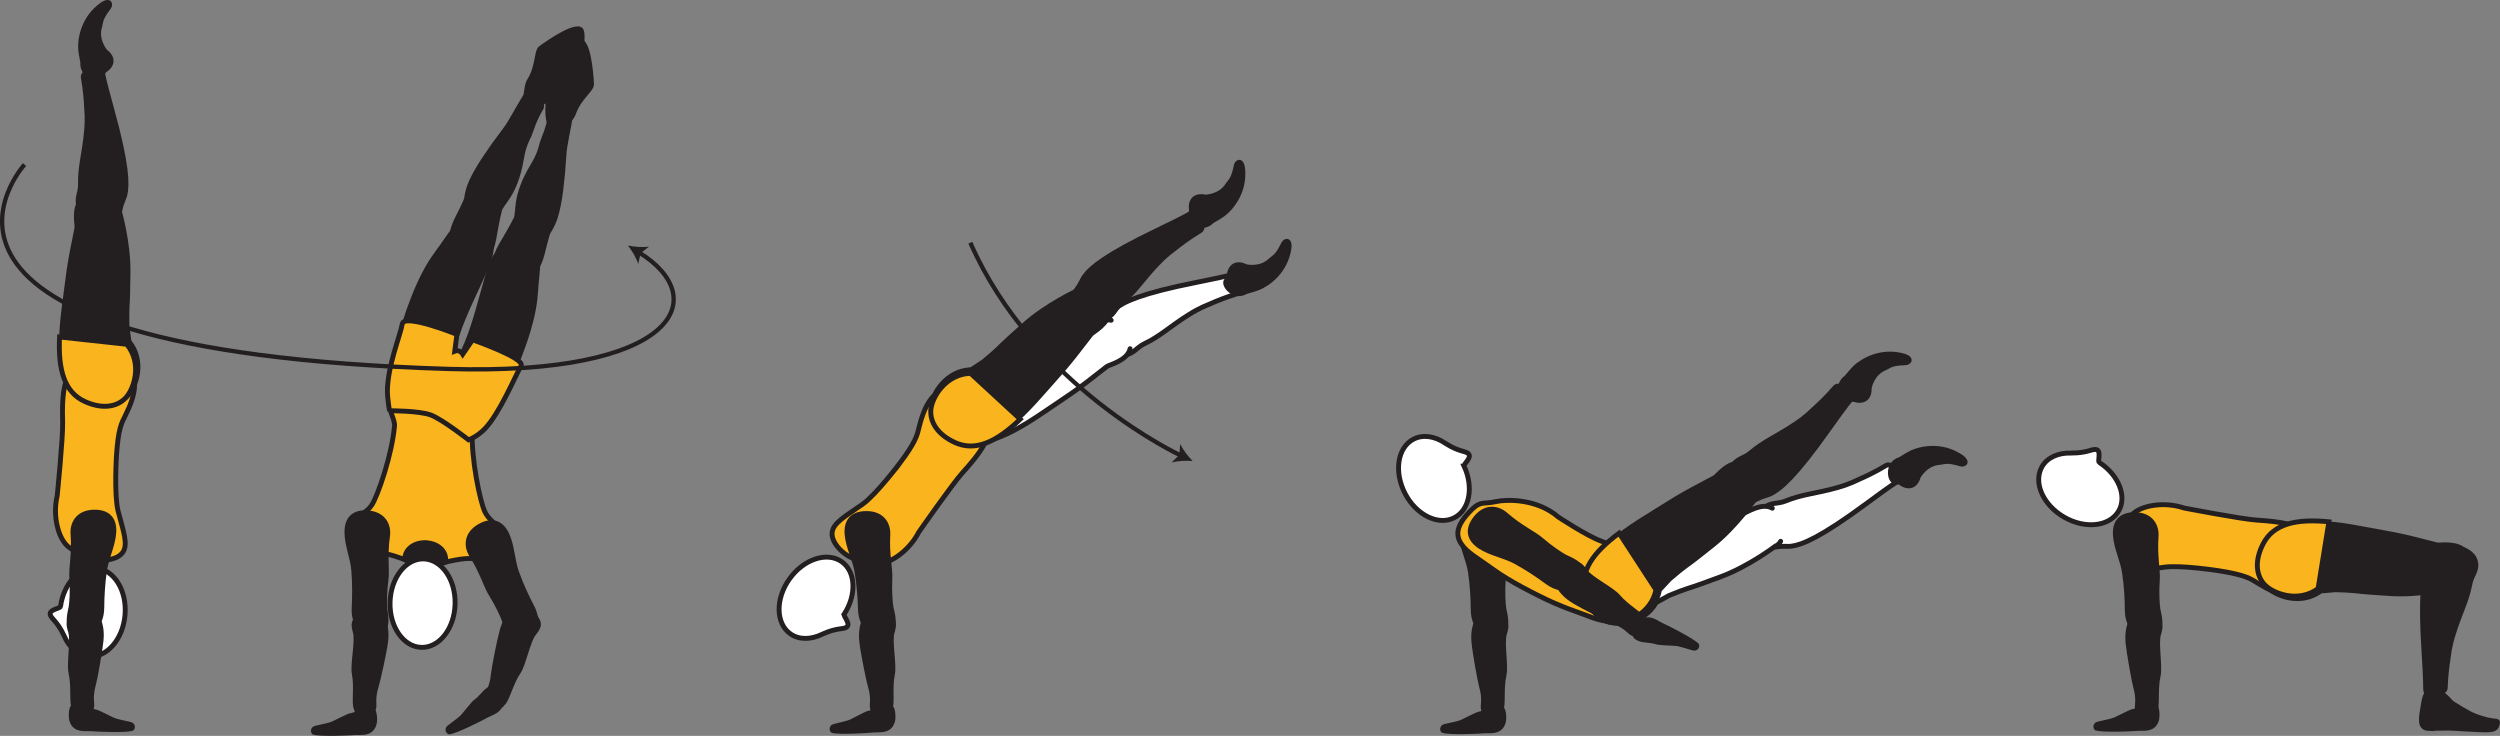<?xml version="1.0" encoding="UTF-8" standalone="no"?>
<!-- Created with Inkscape (http://www.inkscape.org/) -->

<svg
   version="1.1"
   id="svg1"
   width="288.89"
   height="85.034"
   viewBox="0 0 288.89 85.034"
   sodipodi:docname="cell.svg"
   xmlns:inkscape="http://www.inkscape.org/namespaces/inkscape"
   xmlns:sodipodi="http://sodipodi.sourceforge.net/DTD/sodipodi-0.dtd"
   xmlns="http://www.w3.org/2000/svg"
   xmlns:svg="http://www.w3.org/2000/svg">
  <rect x="0" y="0" width="288.89" height="85.034" fill="#808080" stroke="none"/>
  <sodipodi:namedview
     id="namedview1"
     pagecolor="#ffffff"
     bordercolor="#000000"
     borderopacity="0.25"
     inkscape:showpageshadow="2"
     inkscape:pageopacity="0.0"
     inkscape:pagecheckerboard="0"
     inkscape:deskcolor="#d1d1d1">
    <inkscape:page
       x="0"
       y="0"
       inkscape:label="1"
       id="page1"
       width="288.89"
       height="85.034"
       margin="0"
       bleed="0" />
  </sodipodi:namedview>
  <defs
     id="defs1" />
  <path
     style="fill:#231f20;fill-opacity:1;fill-rule:nonzero;stroke:none"
     d="m 173.421,82.055 c 0.333,-0.547 0.016,-2.475 0.374,-4.037 0.251,-1.062 -0.276,-3.75 0.047,-4.786 0.297,-0.953 0.344,-1.412 -0.676,-1.933 -0.609,-0.312 -1.985,-0.52 -2.235,-0.072 -0.589,1.036 -0.704,1.968 -0.604,3.03 0.115,1.219 0.708,4.47 0.875,5.058 0.416,1.469 0.135,2.145 0.203,2.546 0.146,0.751 0.464,0.88 0.964,0.896 0.968,0.037 1.052,-0.702 1.052,-0.702"
     id="path584" />
  <path
     style="fill:none;stroke:#231f20;stroke-width:0.566;stroke-linecap:butt;stroke-linejoin:miter;stroke-miterlimit:4;stroke-dasharray:none;stroke-opacity:1"
     d="m 173.421,82.055 c 0.333,-0.547 0.016,-2.475 0.374,-4.037 0.251,-1.062 -0.276,-3.75 0.047,-4.786 0.297,-0.953 0.344,-1.412 -0.676,-1.933 -0.609,-0.312 -1.985,-0.52 -2.235,-0.072 -0.589,1.036 -0.704,1.968 -0.604,3.03 0.115,1.219 0.708,4.47 0.875,5.058 0.416,1.469 0.135,2.145 0.203,2.546 0.146,0.751 0.464,0.88 0.964,0.896 0.968,0.037 1.052,-0.702 1.052,-0.702 z"
     id="path585" />
  <path
     style="fill:#231f20;fill-opacity:1;fill-rule:nonzero;stroke:none"
     d="m 173.213,72.997 c 1.286,-0.172 0.65,-2.109 0.566,-2.636 -0.093,-0.541 -0.17,-2.093 -0.077,-3.312 0.093,-1.224 -0.312,-2.792 -0.136,-5.109 0.084,-1.219 -0.593,-2.464 -2.369,-2.516 -1.755,-0.052 -2.448,0.907 -2.339,2.401 0.115,1.49 0.849,2.85 1.073,4.345 0.219,1.494 0.302,3.041 0.307,4.254 0.011,1.38 0.521,2.063 0.964,2.24 1.104,0.463 2.011,0.333 2.011,0.333"
     id="path586" />
  <path
     style="fill:none;stroke:#231f20;stroke-width:0.566;stroke-linecap:butt;stroke-linejoin:miter;stroke-miterlimit:4;stroke-dasharray:none;stroke-opacity:1"
     d="m 173.213,72.997 c 1.286,-0.172 0.65,-2.109 0.566,-2.636 -0.093,-0.541 -0.17,-2.093 -0.077,-3.312 0.093,-1.224 -0.312,-2.792 -0.136,-5.109 0.084,-1.219 -0.593,-2.464 -2.369,-2.516 -1.755,-0.052 -2.448,0.907 -2.339,2.401 0.115,1.49 0.849,2.85 1.073,4.345 0.219,1.494 0.302,3.041 0.307,4.254 0.011,1.38 0.521,2.063 0.964,2.24 1.104,0.463 2.011,0.333 2.011,0.333 z"
     id="path587" />
  <path
     style="fill:#231f20;fill-opacity:1;fill-rule:nonzero;stroke:none"
     d="m 166.79,84.419 c 0.699,0.229 3.948,0.104 4.688,0.037 0.661,-0.057 1.787,0.214 2.188,-0.871 0.176,-0.421 0.109,-1.181 0,-1.478 -0.089,-0.251 -0.412,-0.318 -0.792,-0.251 -0.661,0.109 -0.813,0.401 -2.052,0.693 0,0 -0.287,0.115 -0.776,0.355 -1.475,0.692 -0.761,0.526 -3.125,1.057 -0.167,0.036 -0.251,0.228 -0.219,0.334 0.057,0.176 0.088,0.124 0.088,0.124"
     id="path588" />
  <path
     style="fill:none;stroke:#231f20;stroke-width:0.566;stroke-linecap:round;stroke-linejoin:round;stroke-miterlimit:4;stroke-dasharray:none;stroke-opacity:1"
     d="m 166.79,84.419 c 0.699,0.229 3.948,0.104 4.688,0.037 0.661,-0.057 1.787,0.214 2.188,-0.871 0.176,-0.421 0.109,-1.181 0,-1.478 -0.089,-0.251 -0.412,-0.318 -0.792,-0.251 -0.661,0.109 -0.813,0.401 -2.052,0.693 0,0 -0.287,0.115 -0.776,0.355 -1.475,0.692 -0.761,0.526 -3.125,1.057 -0.167,0.036 -0.251,0.228 -0.219,0.334 0.057,0.176 0.088,0.124 0.088,0.124 z"
     id="path589" />
  <path
     style="fill:#fab41d;fill-opacity:1;fill-rule:nonzero;stroke:none"
     d="m 177.645,68.757 c 2.786,1.433 5.03,2.079 5.88,2.433 2.953,1.209 5.546,0.813 6.38,-1.953 0.974,-3.245 -0.954,-5.291 -4.864,-6.704 -1.662,-0.593 -4.98,-2.796 -4.98,-2.796 -2.458,-2.119 -5.943,-2.053 -7.182,-1.776 -1.494,0.329 -1.75,-0.1 -2.786,0.9 -1.907,1.881 -1.886,3.006 -1.224,4 0.65,0.99 1.801,1.574 3.765,3 1.885,1.371 5.011,2.896 5.011,2.896"
     id="path591" />
  <path
     style="fill:none;stroke:#231f20;stroke-width:0.566;stroke-linecap:butt;stroke-linejoin:miter;stroke-miterlimit:4;stroke-dasharray:none;stroke-opacity:1"
     d="m 177.645,68.757 c 2.786,1.433 5.03,2.079 5.88,2.433 2.953,1.209 5.546,0.813 6.38,-1.953 0.974,-3.245 -0.954,-5.291 -4.864,-6.704 -1.662,-0.593 -4.98,-2.796 -4.98,-2.796 -2.458,-2.119 -5.943,-2.053 -7.182,-1.776 -1.494,0.329 -1.75,-0.1 -2.786,0.9 -1.907,1.881 -1.886,3.006 -1.224,4 0.65,0.99 1.801,1.574 3.765,3 1.885,1.371 5.011,2.896 5.011,2.896 z"
     id="path592" />
  <path
     style="fill:#231f20;fill-opacity:1;fill-rule:nonzero;stroke:none"
     d="m 280.619,84.18 c -1.08,-0.037 -0.84,-1.272 -0.63,-2.474 0.06,-0.307 0.08,-0.599 0.16,-0.891 0.31,-1.183 1.12,-1.854 3.12,0.374 0.07,0.084 1.93,1.23 2.51,1.464 2.77,1.115 2.97,0.303 2.77,1.115 -0.14,0.541 -0.65,0.557 -1.28,0.573 -0.85,0.01 -3.87,-0.204 -4.33,-0.204 -0.46,-0.005 -2.32,0.043 -2.32,0.043"
     id="path593" />
  <path
     style="fill:none;stroke:#231f20;stroke-width:0.566;stroke-linecap:butt;stroke-linejoin:miter;stroke-miterlimit:4;stroke-dasharray:none;stroke-opacity:1"
     d="m 280.619,84.18 c -1.08,-0.037 -0.84,-1.272 -0.63,-2.474 0.06,-0.307 0.08,-0.599 0.16,-0.891 0.31,-1.183 1.12,-1.854 3.12,0.374 0.07,0.084 1.93,1.23 2.51,1.464 2.77,1.115 2.97,0.303 2.77,1.115 -0.14,0.541 -0.65,0.557 -1.28,0.573 -0.85,0.01 -3.87,-0.204 -4.33,-0.204 -0.46,-0.005 -2.32,0.043 -2.32,0.043 z"
     id="path594" />
  <path
     style="fill:#fab41d;fill-opacity:1;fill-rule:nonzero;stroke:none"
     d="m 13.457,52.648 c 0.209,-3.125 0.595,-3.776 1.011,-4.599 2.614,-5.15 0.032,-6.338 -2.828,-6.005 -3.37,0.391 -4.588,0.464 -4.402,6.755 0.052,1.75 -0.629,8.491 -0.629,8.491 -0.563,2.385 0.151,5.009 1.296,5.9 1.213,0.942 0.808,0.485 2.079,1.146 1.224,0.64 3.406,0.525 4.161,-0.453 0.724,-0.937 0.104,-2.489 -0.5,-4.834 -0.469,-1.854 -0.188,-6.401 -0.188,-6.401"
     id="path596" />
  <path
     style="fill:none;stroke:#231f20;stroke-width:0.566;stroke-linecap:butt;stroke-linejoin:miter;stroke-miterlimit:4;stroke-dasharray:none;stroke-opacity:1"
     d="m 13.457,52.648 c 0.209,-3.125 0.595,-3.776 1.011,-4.599 2.614,-5.15 0.032,-6.338 -2.828,-6.005 -3.37,0.391 -4.588,0.464 -4.402,6.755 0.052,1.75 -0.629,8.491 -0.629,8.491 -0.563,2.385 0.151,5.009 1.296,5.9 1.213,0.942 0.808,0.485 2.079,1.146 1.224,0.64 3.406,0.525 4.161,-0.453 0.724,-0.937 0.104,-2.489 -0.5,-4.834 -0.469,-1.854 -0.188,-6.401 -0.188,-6.401 z"
     id="path597" />
  <path
     style="fill:#ffffff;fill-opacity:1;fill-rule:nonzero;stroke:none"
     d="m 6.994,70.08 c -0.042,0.245 -1.193,0.324 -1.198,0.844 0,0.527 0.765,0.73 1.604,2.532 l 0.01,0.026 c 0.568,1.327 1.604,2.259 2.855,2.369 2.072,0.177 3.937,-1.963 4.181,-4.771 0.246,-2.817 -1.244,-5.238 -3.312,-5.421 -1.973,-0.177 -3.781,1.787 -4.14,4.421"
     id="path598" />
  <path
     style="fill:none;stroke:#231f20;stroke-width:0.566;stroke-linecap:butt;stroke-linejoin:miter;stroke-miterlimit:4;stroke-dasharray:none;stroke-opacity:1"
     d="m 6.994,70.08 c -0.042,0.245 -1.193,0.324 -1.198,0.844 0,0.527 0.765,0.73 1.604,2.532 l 0.01,0.026 c 0.568,1.327 1.604,2.259 2.855,2.369 2.072,0.177 3.937,-1.963 4.181,-4.771 0.246,-2.817 -1.244,-5.238 -3.312,-5.421 -1.973,-0.177 -3.781,1.787 -4.14,4.421 z"
     id="path599" />
  <path
     style="fill:#231f20;fill-opacity:1;fill-rule:nonzero;stroke:none"
     d="m 11.014,25.044 c 2.246,0.251 2.719,-0.005 2.886,-0.953 0.114,-0.625 0.433,-1.166 0.521,-1.547 0.292,-1.254 0.255,-3.516 -1.495,-9.86 -0.401,-1.432 -0.942,-3.463 -1.098,-4.301 -0.256,-1.333 -2.303,-0.016 -2.21,0.516 0.298,1.687 0.36,2.864 0.386,3.489 0.016,0.427 0.152,1.172 -0.01,2.839 -0.229,2.515 -0.74,3.989 -0.693,6.104 0.027,0.978 -0.583,1.735 -0.063,2.683 0.506,0.957 1.776,1.03 1.776,1.03"
     id="path600" />
  <path
     style="fill:none;stroke:#231f20;stroke-width:0.566;stroke-linecap:butt;stroke-linejoin:miter;stroke-miterlimit:4;stroke-dasharray:none;stroke-opacity:1"
     d="m 11.014,25.044 c 2.246,0.251 2.719,-0.005 2.886,-0.953 0.114,-0.625 0.433,-1.166 0.521,-1.547 0.292,-1.254 0.255,-3.516 -1.495,-9.86 -0.401,-1.432 -0.942,-3.463 -1.098,-4.301 -0.256,-1.333 -2.303,-0.016 -2.21,0.516 0.298,1.687 0.36,2.864 0.386,3.489 0.016,0.427 0.152,1.172 -0.01,2.839 -0.229,2.515 -0.74,3.989 -0.693,6.104 0.027,0.978 -0.583,1.735 -0.063,2.683 0.506,0.957 1.776,1.03 1.776,1.03 z"
     id="path601" />
  <path
     style="fill:#231f20;fill-opacity:1;fill-rule:nonzero;stroke:#231f20;stroke-width:0.566;stroke-linecap:round;stroke-linejoin:round;stroke-miterlimit:4;stroke-dasharray:none;stroke-opacity:1"
     d="m 9.53,23.018 c -1.098,0.89 -0.573,2.979 -0.636,3.313 -1.009,4.911 -0.952,5.292 -1.457,9.077 -0.729,5.486 -0.385,9.349 2.681,10.705 2.079,0.915 3.672,0.546 4.61,-0.376 1.042,-1.026 2.021,-4.053 0.177,-6.271 l -0.235,-1.703 c -0.009,-1.161 -0.02,-1.735 0.011,-2.307 0.073,-0.996 0.084,-2.078 0.109,-4.037 0.043,-3.474 -1.041,-7.156 -1.041,-7.156 -0.005,-0.312 -0.125,-0.563 -0.303,-0.771"
     id="path602" />
  <path
     style="fill:#fab41d;fill-opacity:1;fill-rule:nonzero;stroke:none"
     d="m 14.645,39.784 -7.765,-0.844 c -0.178,3.76 0.536,6.396 2.957,7.474 2.068,0.922 3.672,0.562 4.609,-0.359 1.043,-1.027 2.038,-4.041 0.199,-6.271"
     id="path603" />
  <path
     style="fill:none;stroke:#231f20;stroke-width:0.566;stroke-linecap:butt;stroke-linejoin:miter;stroke-miterlimit:4;stroke-dasharray:none;stroke-opacity:1"
     d="m 14.645,39.784 -7.765,-0.844 c -0.178,3.76 0.536,6.396 2.957,7.474 2.068,0.922 3.672,0.562 4.609,-0.359 1.043,-1.027 2.038,-4.041 0.199,-6.271 z"
     id="path604" />
  <path
     style="fill:#231f20;fill-opacity:1;fill-rule:nonzero;stroke:none"
     d="m 8.582,81.815 c -0.333,-0.547 -0.016,-2.474 -0.374,-4.042 -0.251,-1.057 0.27,-3.745 -0.047,-4.781 -0.297,-0.953 -0.344,-1.412 0.676,-1.932 0.609,-0.318 1.985,-0.521 2.235,-0.078 0.589,1.036 0.704,1.974 0.604,3.036 -0.115,1.219 -0.708,4.469 -0.875,5.057 -0.416,1.469 -0.135,2.146 -0.203,2.548 -0.146,0.749 -0.464,0.88 -0.964,0.895 -0.968,0.037 -1.052,-0.703 -1.052,-0.703"
     id="path605" />
  <path
     style="fill:none;stroke:#231f20;stroke-width:0.566;stroke-linecap:butt;stroke-linejoin:miter;stroke-miterlimit:4;stroke-dasharray:none;stroke-opacity:1"
     d="m 8.582,81.815 c -0.333,-0.547 -0.016,-2.474 -0.374,-4.042 -0.251,-1.057 0.27,-3.745 -0.047,-4.781 -0.297,-0.953 -0.344,-1.412 0.676,-1.932 0.609,-0.318 1.985,-0.521 2.235,-0.078 0.589,1.036 0.704,1.974 0.604,3.036 -0.115,1.219 -0.708,4.469 -0.875,5.057 -0.416,1.469 -0.135,2.146 -0.203,2.548 -0.146,0.749 -0.464,0.88 -0.964,0.895 -0.968,0.037 -1.052,-0.703 -1.052,-0.703 z"
     id="path606" />
  <path
     style="fill:#231f20;fill-opacity:1;fill-rule:nonzero;stroke:none"
     d="m 8.79,72.757 c -1.286,-0.172 -0.65,-2.109 -0.566,-2.639 0.093,-0.538 0.17,-2.09 0.077,-3.309 -0.093,-1.224 0.313,-2.791 0.136,-5.109 -0.089,-1.218 0.593,-2.463 2.369,-2.516 1.755,-0.057 2.448,0.907 2.339,2.401 -0.115,1.49 -0.849,2.85 -1.073,4.345 -0.219,1.494 -0.302,3.036 -0.307,4.254 -0.011,1.382 -0.521,2.063 -0.964,2.24 -1.104,0.464 -2.011,0.333 -2.011,0.333"
     id="path607" />
  <path
     style="fill:none;stroke:#231f20;stroke-width:0.566;stroke-linecap:butt;stroke-linejoin:miter;stroke-miterlimit:4;stroke-dasharray:none;stroke-opacity:1"
     d="m 8.79,72.757 c -1.286,-0.172 -0.65,-2.109 -0.566,-2.639 0.093,-0.538 0.17,-2.09 0.077,-3.309 -0.093,-1.224 0.313,-2.791 0.136,-5.109 -0.089,-1.218 0.593,-2.463 2.369,-2.516 1.755,-0.057 2.448,0.907 2.339,2.401 -0.115,1.49 -0.849,2.85 -1.073,4.345 -0.219,1.494 -0.302,3.036 -0.307,4.254 -0.011,1.382 -0.521,2.063 -0.964,2.24 -1.104,0.464 -2.011,0.333 -2.011,0.333 z"
     id="path608" />
  <path
     style="fill:#231f20;fill-opacity:1;fill-rule:nonzero;stroke:none"
     d="m 15.213,84.18 c -0.699,0.224 -3.948,0.099 -4.688,0.031 -0.661,-0.052 -1.787,0.219 -2.188,-0.864 -0.176,-0.428 -0.109,-1.188 -0.004,-1.48 0.093,-0.249 0.411,-0.323 0.796,-0.249 0.661,0.103 0.813,0.4 2.052,0.691 0,0 0.287,0.115 0.776,0.355 1.475,0.692 0.761,0.525 3.125,1.052 0.167,0.041 0.251,0.23 0.219,0.339 -0.057,0.177 -0.088,0.125 -0.088,0.125"
     id="path609" />
  <path
     style="fill:none;stroke:#231f20;stroke-width:0.566;stroke-linecap:round;stroke-linejoin:round;stroke-miterlimit:4;stroke-dasharray:none;stroke-opacity:1"
     d="m 15.213,84.18 c -0.699,0.224 -3.948,0.099 -4.688,0.031 -0.661,-0.052 -1.787,0.219 -2.188,-0.864 -0.176,-0.428 -0.109,-1.188 -0.004,-1.48 0.093,-0.249 0.411,-0.323 0.796,-0.249 0.661,0.103 0.813,0.4 2.052,0.691 0,0 0.287,0.115 0.776,0.355 1.475,0.692 0.761,0.525 3.125,1.052 0.167,0.041 0.251,0.23 0.219,0.339 -0.057,0.177 -0.088,0.125 -0.088,0.125 z"
     id="path610" />
  <path
     style="fill:#231f20;fill-opacity:1;fill-rule:nonzero;stroke:none"
     d="m 12.249,5.878 c 1.084,0.806 0.803,1.765 -0.063,2.333 -0.26,0.172 -0.296,0.588 -0.568,0.74 -0.618,0.339 -2.27,-0.209 -2.166,-1.709 0.005,-0.104 -0.187,-0.9 -0.244,-1.515 -0.095,-1.209 0.292,-3.677 2.489,-5.251 1.036,-0.738 1.281,0.016 0.959,0.443 -1.047,1.355 -0.876,1.677 -1.016,2.141 -0.5,1.542 0.609,2.818 0.609,2.818"
     id="path611" />
  <path
     style="fill:none;stroke:#231f20;stroke-width:0.333;stroke-linecap:butt;stroke-linejoin:miter;stroke-miterlimit:4;stroke-dasharray:none;stroke-opacity:1"
     d="m 12.249,5.878 c 1.084,0.806 0.803,1.765 -0.063,2.333 -0.26,0.172 -0.296,0.588 -0.568,0.74 -0.618,0.339 -2.27,-0.209 -2.166,-1.709 0.005,-0.104 -0.187,-0.9 -0.244,-1.515 -0.095,-1.209 0.292,-3.677 2.489,-5.251 1.036,-0.738 1.281,0.016 0.959,0.443 -1.047,1.355 -0.876,1.677 -1.016,2.141 -0.5,1.542 0.609,2.818 0.609,2.818 z"
     id="path612" />
  <path
     style="fill:#ffffff;fill-opacity:1;fill-rule:nonzero;stroke:none"
     d="m 169.186,53.867 c -0.093,-0.23 0.839,-0.911 0.557,-1.359 -0.281,-0.442 -1.036,-0.199 -2.708,-1.271 l -0.026,-0.016 c -1.192,-0.817 -2.567,-1.046 -3.676,-0.469 -1.844,0.964 -2.272,3.771 -0.97,6.276 1.307,2.511 3.864,3.751 5.703,2.792 1.767,-0.916 2.235,-3.536 1.12,-5.953"
     id="path613" />
  <path
     style="fill:none;stroke:#231f20;stroke-width:0.566;stroke-linecap:butt;stroke-linejoin:miter;stroke-miterlimit:4;stroke-dasharray:none;stroke-opacity:1"
     d="m 169.186,53.867 c -0.093,-0.23 0.839,-0.911 0.557,-1.359 -0.281,-0.442 -1.036,-0.199 -2.708,-1.271 l -0.026,-0.016 c -1.192,-0.817 -2.567,-1.046 -3.676,-0.469 -1.844,0.964 -2.272,3.771 -0.97,6.276 1.307,2.511 3.864,3.751 5.703,2.792 1.767,-0.916 2.235,-3.536 1.12,-5.953 z"
     id="path614" />
  <path
     style="fill:#ffffff;fill-opacity:1;fill-rule:nonzero;stroke:none"
     d="m 203.442,60.836 c 0.572,2.187 0.979,2.536 1.921,2.354 0.631,-0.119 1.246,-0.015 1.631,-0.072 1.281,-0.172 3.375,-1.016 8.675,-4.923 1.19,-0.891 2.89,-2.124 3.62,-2.567 1.15,-0.72 -0.81,-2.157 -1.27,-1.881 -1.47,0.881 -2.55,1.36 -3.12,1.609 -0.4,0.167 -1.05,0.563 -2.656,1.011 -2.437,0.682 -3.989,0.735 -5.948,1.541 -0.905,0.371 -1.828,0.074 -2.525,0.901 -0.713,0.814 -0.328,2.027 -0.328,2.027"
     id="path615" />
  <path
     style="fill:none;stroke:#231f20;stroke-width:0.566;stroke-linecap:butt;stroke-linejoin:miter;stroke-miterlimit:4;stroke-dasharray:none;stroke-opacity:1"
     d="m 203.442,60.836 c 0.572,2.187 0.979,2.536 1.921,2.354 0.631,-0.119 1.246,-0.015 1.631,-0.072 1.281,-0.172 3.375,-1.016 8.675,-4.923 1.19,-0.891 2.89,-2.124 3.62,-2.567 1.15,-0.72 -0.81,-2.157 -1.27,-1.881 -1.47,0.881 -2.55,1.36 -3.12,1.609 -0.4,0.167 -1.05,0.563 -2.656,1.011 -2.437,0.682 -3.989,0.735 -5.948,1.541 -0.905,0.371 -1.828,0.074 -2.525,0.901 -0.713,0.814 -0.328,2.027 -0.328,2.027 z"
     id="path616" />
  <path
     style="fill:#ffffff;fill-opacity:1;fill-rule:nonzero;stroke:#231f20;stroke-width:0.566;stroke-linecap:round;stroke-linejoin:round;stroke-miterlimit:4;stroke-dasharray:none;stroke-opacity:1"
     d="m 204.801,58.727 c -1.224,-0.709 -2.984,0.53 -3.318,0.588 -4.953,0.817 -5.281,1.005 -9,1.896 -5.38,1.281 -8.865,2.989 -9.032,6.338 -0.109,2.266 0.808,3.626 2.011,4.172 1.323,0.599 4.5,0.433 5.912,-2.084 l 1.505,-0.828 c 1.078,-0.431 1.615,-0.645 2.162,-0.817 0.953,-0.292 1.962,-0.667 3.801,-1.344 3.256,-1.208 6.313,-3.541 6.313,-3.541 0.287,-0.115 0.479,-0.313 0.61,-0.558"
     id="path617" />
  <path
     style="fill:#231f20;fill-opacity:1;fill-rule:nonzero;stroke:none"
     d="m 221.779,55.118 c -0.37,1.306 -1.36,1.385 -2.2,0.781 -0.26,-0.178 -0.66,-0.068 -0.89,-0.267 -0.54,-0.452 -0.62,-2.197 0.81,-2.635 0.1,-0.031 0.78,-0.494 1.33,-0.77 1.1,-0.521 3.54,-1.047 5.79,0.448 1.06,0.697 0.45,1.197 -0.07,1.052 -1.63,-0.495 -1.87,-0.219 -2.36,-0.183 -1.61,0.084 -2.41,1.574 -2.41,1.574"
     id="path618" />
  <path
     style="fill:none;stroke:#231f20;stroke-width:0.333;stroke-linecap:butt;stroke-linejoin:miter;stroke-miterlimit:4;stroke-dasharray:none;stroke-opacity:1"
     d="m 221.779,55.118 c -0.37,1.306 -1.36,1.385 -2.2,0.781 -0.26,-0.178 -0.66,-0.068 -0.89,-0.267 -0.54,-0.452 -0.62,-2.197 0.81,-2.635 0.1,-0.031 0.78,-0.494 1.33,-0.77 1.1,-0.521 3.54,-1.047 5.79,0.448 1.06,0.697 0.45,1.197 -0.07,1.052 -1.63,-0.495 -1.87,-0.219 -2.36,-0.183 -1.61,0.084 -2.41,1.574 -2.41,1.574 z"
     id="path619" />
  <path
     style="fill:#231f20;fill-opacity:1;fill-rule:nonzero;stroke:none"
     d="m 200.478,56.018 c 1.229,1.901 1.729,2.105 2.563,1.636 0.562,-0.312 1.177,-0.407 1.53,-0.579 1.156,-0.567 2.886,-2.02 6.688,-7.395 0.859,-1.214 2.09,-2.917 2.64,-3.567 0.87,-1.042 -1.442,-1.798 -1.796,-1.386 -1.12,1.296 -1.994,2.088 -2.458,2.505 -0.323,0.276 -0.818,0.859 -2.203,1.786 -2.095,1.412 -3.557,1.948 -5.167,3.324 -0.745,0.64 -1.709,0.645 -2.12,1.65 -0.422,1 0.323,2.026 0.323,2.026"
     id="path620" />
  <path
     style="fill:none;stroke:#231f20;stroke-width:0.566;stroke-linecap:butt;stroke-linejoin:miter;stroke-miterlimit:4;stroke-dasharray:none;stroke-opacity:1"
     d="m 200.478,56.018 c 1.229,1.901 1.729,2.105 2.563,1.636 0.562,-0.312 1.177,-0.407 1.53,-0.579 1.156,-0.567 2.886,-2.02 6.688,-7.395 0.859,-1.214 2.09,-2.917 2.64,-3.567 0.87,-1.042 -1.442,-1.798 -1.796,-1.386 -1.12,1.296 -1.994,2.088 -2.458,2.505 -0.323,0.276 -0.818,0.859 -2.203,1.786 -2.095,1.412 -3.557,1.948 -5.167,3.324 -0.745,0.64 -1.709,0.645 -2.12,1.65 -0.422,1 0.323,2.026 0.323,2.026 z"
     id="path621" />
  <path
     style="fill:#231f20;fill-opacity:1;fill-rule:nonzero;stroke:#231f20;stroke-width:0.566;stroke-linecap:round;stroke-linejoin:round;stroke-miterlimit:4;stroke-dasharray:none;stroke-opacity:1"
     d="m 201.113,53.591 c -1.386,-0.292 -2.671,1.437 -2.968,1.599 -4.448,2.324 -4.703,2.604 -7.954,4.614 -4.708,2.902 -7.484,5.615 -6.598,8.844 0.609,2.188 1.901,3.194 3.213,3.334 1.448,0.155 4.412,-0.995 4.964,-3.828 l 1.172,-1.255 c 0.891,-0.751 1.328,-1.12 1.791,-1.459 0.818,-0.573 1.661,-1.245 3.193,-2.464 2.719,-2.167 4.891,-5.339 4.891,-5.339 0.234,-0.197 0.358,-0.447 0.406,-0.718"
     id="path622" />
  <path
     style="fill:#fab41d;fill-opacity:1;fill-rule:nonzero;stroke:#231f20;stroke-width:0.566;stroke-linecap:butt;stroke-linejoin:miter;stroke-miterlimit:4;stroke-dasharray:none;stroke-opacity:1"
     d="m 187.098,61.607 c -3.021,2.24 -4.609,4.459 -3.917,7.016 0.598,2.181 1.89,3.197 3.198,3.343 1.448,0.157 4.416,-0.979 4.979,-3.812 z"
     id="path623" />
  <path
     style="fill:#231f20;fill-opacity:1;fill-rule:nonzero;stroke:none"
     d="m 216.109,44.851 c 0.06,1.349 -0.87,1.74 -1.85,1.428 -0.3,-0.089 -0.65,0.145 -0.93,0.03 -0.654,-0.265 -1.278,-1.895 -0.05,-2.76 0.08,-0.062 0.58,-0.713 1.02,-1.15 0.88,-0.833 3.03,-2.1 5.64,-1.391 1.23,0.339 0.8,1.006 0.26,1.025 -1.71,0.042 -1.85,0.381 -2.29,0.569 -1.52,0.582 -1.8,2.249 -1.8,2.249"
     id="path624" />
  <path
     style="fill:none;stroke:#231f20;stroke-width:0.333;stroke-linecap:butt;stroke-linejoin:miter;stroke-miterlimit:4;stroke-dasharray:none;stroke-opacity:1"
     d="m 216.109,44.851 c 0.06,1.349 -0.87,1.74 -1.85,1.428 -0.3,-0.089 -0.65,0.145 -0.93,0.03 -0.654,-0.265 -1.278,-1.895 -0.05,-2.76 0.08,-0.062 0.58,-0.713 1.02,-1.15 0.88,-0.833 3.03,-2.1 5.64,-1.391 1.23,0.339 0.8,1.006 0.26,1.025 -1.71,0.042 -1.85,0.381 -2.29,0.569 -1.52,0.582 -1.8,2.249 -1.8,2.249 z"
     id="path625" />
  <path
     style="fill:#fab41d;fill-opacity:1;fill-rule:nonzero;stroke:none"
     d="m 256.389,65.951 c 3.09,0.489 3.71,0.932 4.48,1.421 4.9,3.068 6.32,0.604 6.24,-2.276 -0.08,-3.39 -0.04,-4.609 -6.32,-4.994 -1.75,-0.11 -8.4,-1.396 -8.4,-1.396 -2.32,-0.782 -5,-0.302 -6,0.75 -1.05,1.124 -0.55,0.765 -1.32,1.968 -0.75,1.161 0.01,2.625 0.91,3.464 0.88,0.807 1.63,1.047 4.02,0.667 1.89,-0.303 6.39,0.396 6.39,0.396"
     id="path626" />
  <path
     style="fill:none;stroke:#231f20;stroke-width:0.566;stroke-linecap:butt;stroke-linejoin:miter;stroke-miterlimit:4;stroke-dasharray:none;stroke-opacity:1"
     d="m 256.389,65.951 c 3.09,0.489 3.71,0.932 4.48,1.421 4.9,3.068 6.32,0.604 6.24,-2.276 -0.08,-3.39 -0.04,-4.609 -6.32,-4.994 -1.75,-0.11 -8.4,-1.396 -8.4,-1.396 -2.32,-0.782 -5,-0.302 -6,0.75 -1.05,1.124 -0.55,0.765 -1.32,1.968 -0.75,1.161 0.01,2.625 0.91,3.464 0.88,0.807 1.63,1.047 4.02,0.667 1.89,-0.303 6.39,0.396 6.39,0.396 z"
     id="path627" />
  <path
     style="fill:#ffffff;fill-opacity:1;fill-rule:nonzero;stroke:none"
     d="m 242.579,53.43 c -0.2,-0.14 0.22,-1.219 -0.25,-1.443 -0.48,-0.23 -0.99,0.38 -2.98,0.364 l -0.02,0.005 c -1.44,-0.052 -2.74,0.486 -3.36,1.568 -1.04,1.803 0.09,4.401 2.53,5.823 2.45,1.423 5.27,1.104 6.32,-0.687 1,-1.713 -0.01,-4.182 -2.24,-5.63"
     id="path628" />
  <path
     style="fill:none;stroke:#231f20;stroke-width:0.566;stroke-linecap:butt;stroke-linejoin:miter;stroke-miterlimit:4;stroke-dasharray:none;stroke-opacity:1"
     d="m 242.579,53.43 c -0.2,-0.14 0.22,-1.219 -0.25,-1.443 -0.48,-0.23 -0.99,0.38 -2.98,0.364 l -0.02,0.005 c -1.44,-0.052 -2.74,0.486 -3.36,1.568 -1.04,1.803 0.09,4.401 2.53,5.823 2.45,1.423 5.27,1.104 6.32,-0.687 1,-1.713 -0.01,-4.182 -2.24,-5.63 z"
     id="path629" />
  <path
     style="fill:#231f20;fill-opacity:1;fill-rule:nonzero;stroke:none"
     d="m 284.499,63.456 c -2.15,-0.709 -2.67,-0.552 -3.02,0.334 -0.24,0.593 -0.66,1.057 -0.82,1.41 -0.55,1.172 -0.98,3.385 -0.56,9.959 0.1,1.478 0.21,3.578 0.2,4.432 -0.02,1.36 2.25,0.494 2.26,-0.047 0.06,-1.713 0.24,-2.88 0.34,-3.495 0.07,-0.421 0.09,-1.182 0.59,-2.781 0.74,-2.412 1.54,-3.75 1.93,-5.828 0.17,-0.964 0.92,-1.579 0.61,-2.615 -0.3,-1.041 -1.53,-1.369 -1.53,-1.369"
     id="path630" />
  <path
     style="fill:none;stroke:#231f20;stroke-width:0.566;stroke-linecap:butt;stroke-linejoin:miter;stroke-miterlimit:4;stroke-dasharray:none;stroke-opacity:1"
     d="m 284.499,63.456 c -2.15,-0.709 -2.67,-0.552 -3.02,0.334 -0.24,0.593 -0.66,1.057 -0.82,1.41 -0.55,1.172 -0.98,3.385 -0.56,9.959 0.1,1.478 0.21,3.578 0.2,4.432 -0.02,1.36 2.25,0.494 2.26,-0.047 0.06,-1.713 0.24,-2.88 0.34,-3.495 0.07,-0.421 0.09,-1.182 0.59,-2.781 0.74,-2.412 1.54,-3.75 1.93,-5.828 0.17,-0.964 0.92,-1.579 0.61,-2.615 -0.3,-1.041 -1.53,-1.369 -1.53,-1.369 z"
     id="path631" />
  <path
     style="fill:#231f20;fill-opacity:1;fill-rule:nonzero;stroke:#231f20;stroke-width:0.566;stroke-linecap:round;stroke-linejoin:round;stroke-miterlimit:4;stroke-dasharray:none;stroke-opacity:1"
     d="m 284.889,63.779 c -0.83,-1.142 -2.95,-0.724 -3.28,-0.808 -4.85,-1.271 -5.23,-1.229 -8.99,-1.932 -5.43,-1.016 -9.31,-0.869 -10.83,2.12 -1.01,2.025 -0.73,3.64 0.14,4.625 0.97,1.088 3.94,2.23 6.25,0.506 l 1.71,-0.147 c 1.16,0.047 1.74,0.063 2.31,0.125 0.99,0.131 2.07,0.192 4.02,0.323 3.47,0.224 7.21,-0.667 7.21,-0.667 0.3,0.011 0.56,-0.093 0.78,-0.26"
     id="path632" />
  <path
     style="fill:#fab41d;fill-opacity:1;fill-rule:nonzero;stroke:none"
     d="m 261.509,62.861 c -1.03,2.022 -0.75,3.636 0.11,4.626 0.97,1.093 3.94,2.24 6.25,0.527 l 1.25,-7.719 c -3.73,-0.371 -6.41,0.208 -7.61,2.566"
     id="path633" />
  <path
     style="fill:none;stroke:#231f20;stroke-width:0.566;stroke-linecap:butt;stroke-linejoin:miter;stroke-miterlimit:4;stroke-dasharray:none;stroke-opacity:1"
     d="m 261.509,62.861 c -1.03,2.022 -0.75,3.636 0.11,4.626 0.97,1.093 3.94,2.24 6.25,0.527 l 1.25,-7.719 c -3.73,-0.371 -6.41,0.208 -7.61,2.566 z"
     id="path634" />
  <path
     style="fill:#231f20;fill-opacity:1;fill-rule:nonzero;stroke:none"
     d="m 249.009,82.112 c 0.33,-0.552 0.02,-2.475 0.38,-4.041 0.24,-1.063 -0.28,-3.751 0.04,-4.787 0.29,-0.953 0.34,-1.412 -0.68,-1.933 -0.61,-0.312 -1.98,-0.515 -2.24,-0.072 -0.58,1.036 -0.7,1.973 -0.6,3.036 0.12,1.213 0.71,4.469 0.88,5.057 0.41,1.464 0.14,2.146 0.2,2.547 0.14,0.745 0.47,0.88 0.97,0.896 0.96,0.032 1.05,-0.703 1.05,-0.703"
     id="path635" />
  <path
     style="fill:none;stroke:#231f20;stroke-width:0.566;stroke-linecap:butt;stroke-linejoin:miter;stroke-miterlimit:4;stroke-dasharray:none;stroke-opacity:1"
     d="m 249.009,82.112 c 0.33,-0.552 0.02,-2.475 0.38,-4.041 0.24,-1.063 -0.28,-3.751 0.04,-4.787 0.29,-0.953 0.34,-1.412 -0.68,-1.933 -0.61,-0.312 -1.98,-0.515 -2.24,-0.072 -0.58,1.036 -0.7,1.973 -0.6,3.036 0.12,1.213 0.71,4.469 0.88,5.057 0.41,1.464 0.14,2.146 0.2,2.547 0.14,0.745 0.47,0.88 0.97,0.896 0.96,0.032 1.05,-0.703 1.05,-0.703 z"
     id="path636" />
  <path
     style="fill:#231f20;fill-opacity:1;fill-rule:nonzero;stroke:none"
     d="m 248.799,73.049 c 1.28,-0.171 0.65,-2.103 0.56,-2.635 -0.09,-0.542 -0.17,-2.094 -0.07,-3.312 0.1,-1.224 -0.31,-2.787 -0.14,-5.11 0.09,-1.213 -0.59,-2.459 -2.36,-2.516 -1.76,-0.052 -2.45,0.912 -2.34,2.402 0.11,1.489 0.85,2.849 1.06,4.343 0.22,1.495 0.31,3.042 0.31,4.255 0.01,1.38 0.52,2.063 0.97,2.24 1.1,0.464 2.01,0.333 2.01,0.333"
     id="path637" />
  <path
     style="fill:none;stroke:#231f20;stroke-width:0.566;stroke-linecap:butt;stroke-linejoin:miter;stroke-miterlimit:4;stroke-dasharray:none;stroke-opacity:1"
     d="m 248.799,73.049 c 1.28,-0.171 0.65,-2.103 0.56,-2.635 -0.09,-0.542 -0.17,-2.094 -0.07,-3.312 0.1,-1.224 -0.31,-2.787 -0.14,-5.11 0.09,-1.213 -0.59,-2.459 -2.36,-2.516 -1.76,-0.052 -2.45,0.912 -2.34,2.402 0.11,1.489 0.85,2.849 1.06,4.343 0.22,1.495 0.31,3.042 0.31,4.255 0.01,1.38 0.52,2.063 0.97,2.24 1.1,0.464 2.01,0.333 2.01,0.333 z"
     id="path638" />
  <path
     style="fill:#231f20;fill-opacity:1;fill-rule:nonzero;stroke:none"
     d="m 242.279,84.137 c 0.7,0.23 3.95,0.104 4.69,0.038 0.66,-0.057 1.78,0.219 2.19,-0.871 0.17,-0.421 0.11,-1.181 0,-1.479 -0.09,-0.245 -0.41,-0.317 -0.8,-0.245 -0.66,0.104 -0.8,0.396 -2.05,0.688 0,0 -0.28,0.115 -0.77,0.36 -1.48,0.692 -0.76,0.52 -3.13,1.052 -0.17,0.036 -0.25,0.228 -0.22,0.338 0.06,0.177 0.09,0.119 0.09,0.119"
     id="path639" />
  <path
     style="fill:none;stroke:#231f20;stroke-width:0.566;stroke-linecap:round;stroke-linejoin:round;stroke-miterlimit:4;stroke-dasharray:none;stroke-opacity:1"
     d="m 242.279,84.137 c 0.7,0.23 3.95,0.104 4.69,0.038 0.66,-0.057 1.78,0.219 2.19,-0.871 0.17,-0.421 0.11,-1.181 0,-1.479 -0.09,-0.245 -0.41,-0.317 -0.8,-0.245 -0.66,0.104 -0.8,0.396 -2.05,0.688 0,0 -0.28,0.115 -0.77,0.36 -1.48,0.692 -0.76,0.52 -3.13,1.052 -0.17,0.036 -0.25,0.228 -0.22,0.338 0.06,0.177 0.09,0.119 0.09,0.119 z"
     id="path640" />
  <path
     style="fill:#fab41d;fill-opacity:1;fill-rule:nonzero;stroke:none"
     d="m 103.978,53.528 c 1.875,-2.51 2.005,-3.255 2.224,-4.145 1.369,-5.62 4.099,-4.844 6.057,-2.724 2.302,2.484 3.183,3.333 -1.052,7.989 -1.177,1.298 -5.046,6.86 -5.046,6.86 -1.12,2.176 -3.371,3.708 -4.824,3.64 -1.536,-0.073 -0.922,-0.161 -2.323,-0.484 -1.344,-0.308 -2.927,-1.813 -2.864,-3.046 0.063,-1.183 1.541,-1.959 3.525,-3.35 1.563,-1.104 4.303,-4.74 4.303,-4.74"
     id="path641" />
  <path
     style="fill:none;stroke:#231f20;stroke-width:0.566;stroke-linecap:butt;stroke-linejoin:miter;stroke-miterlimit:4;stroke-dasharray:none;stroke-opacity:1"
     d="m 103.978,53.528 c 1.875,-2.51 2.005,-3.255 2.224,-4.145 1.369,-5.62 4.099,-4.844 6.057,-2.724 2.302,2.484 3.183,3.333 -1.052,7.989 -1.177,1.298 -5.046,6.86 -5.046,6.86 -1.12,2.176 -3.371,3.708 -4.824,3.64 -1.536,-0.073 -0.922,-0.161 -2.323,-0.484 -1.344,-0.308 -2.927,-1.813 -2.864,-3.046 0.063,-1.183 1.541,-1.959 3.525,-3.35 1.563,-1.104 4.303,-4.74 4.303,-4.74 z"
     id="path642" />
  <path
     style="fill:#ffffff;fill-opacity:1;fill-rule:nonzero;stroke:none"
     d="m 97.551,70.971 c -0.125,0.213 0.698,1.026 0.359,1.423 -0.339,0.405 -1.057,0.052 -2.864,0.879 l -0.021,0.011 c -1.298,0.64 -2.692,0.682 -3.708,-0.052 -1.688,-1.214 -1.719,-4.052 -0.079,-6.344 1.652,-2.303 4.355,-3.172 6.043,-1.969 1.613,1.156 1.713,3.818 0.27,6.052"
     id="path643" />
  <path
     style="fill:none;stroke:#231f20;stroke-width:0.566;stroke-linecap:butt;stroke-linejoin:miter;stroke-miterlimit:4;stroke-dasharray:none;stroke-opacity:1"
     d="m 97.551,70.971 c -0.125,0.213 0.698,1.026 0.359,1.423 -0.339,0.405 -1.057,0.052 -2.864,0.879 l -0.021,0.011 c -1.298,0.64 -2.692,0.682 -3.708,-0.052 -1.688,-1.214 -1.719,-4.052 -0.079,-6.344 1.652,-2.303 4.355,-3.172 6.043,-1.969 1.613,1.156 1.713,3.818 0.27,6.052 z"
     id="path644" />
  <path
     style="fill:#ffffff;fill-opacity:1;fill-rule:nonzero;stroke:none"
     d="m 128.109,39.883 c -1.23,-1.901 -1.215,-2.437 -0.443,-3.005 0.509,-0.386 0.848,-0.917 1.151,-1.162 0.989,-0.828 3.02,-1.812 9.478,-3.093 1.459,-0.287 3.516,-0.715 4.334,-0.953 1.308,-0.366 1.052,2.051 0.537,2.208 -1.641,0.494 -2.72,0.969 -3.292,1.218 -0.385,0.183 -1.12,0.396 -2.537,1.287 -2.14,1.338 -3.228,2.453 -5.14,3.359 -0.886,0.417 -1.287,1.297 -2.37,1.261 -1.084,-0.021 -1.718,-1.12 -1.718,-1.12"
     id="path645" />
  <path
     style="fill:none;stroke:#231f20;stroke-width:0.566;stroke-linecap:butt;stroke-linejoin:miter;stroke-miterlimit:4;stroke-dasharray:none;stroke-opacity:1"
     d="m 128.109,39.883 c -1.23,-1.901 -1.215,-2.437 -0.443,-3.005 0.509,-0.386 0.848,-0.917 1.151,-1.162 0.989,-0.828 3.02,-1.812 9.478,-3.093 1.459,-0.287 3.516,-0.715 4.334,-0.953 1.308,-0.366 1.052,2.051 0.537,2.208 -1.641,0.494 -2.72,0.969 -3.292,1.218 -0.385,0.183 -1.12,0.396 -2.537,1.287 -2.14,1.338 -3.228,2.453 -5.14,3.359 -0.886,0.417 -1.287,1.297 -2.37,1.261 -1.084,-0.021 -1.718,-1.12 -1.718,-1.12 z"
     id="path646" />
  <path
     style="fill:#ffffff;fill-opacity:1;fill-rule:nonzero;stroke:#231f20;stroke-width:0.566;stroke-linecap:round;stroke-linejoin:round;stroke-miterlimit:4;stroke-dasharray:none;stroke-opacity:1"
     d="m 130.587,40.295 c -0.302,1.385 -2.406,1.848 -2.677,2.056 -3.932,3.109 -4.296,3.229 -7.453,5.376 -4.572,3.12 -8.182,4.541 -10.771,2.41 -1.744,-1.442 -2.135,-3.035 -1.729,-4.29 0.448,-1.387 2.709,-3.62 5.516,-2.975 l 1.63,-0.552 c 1.047,-0.505 1.563,-0.754 2.058,-1.041 0.858,-0.516 1.817,-1.011 3.557,-1.912 3.083,-1.599 6.864,-2.282 6.864,-2.282 0.281,-0.134 0.557,-0.145 0.823,-0.077"
     id="path647" />
  <path
     style="fill:#231f20;fill-opacity:1;fill-rule:nonzero;stroke:none"
     d="m 143.983,30.7 c -1.213,-0.604 -1.942,0.079 -2.062,1.099 -0.036,0.314 -0.396,0.537 -0.407,0.844 -0.02,0.704 1.209,1.932 2.5,1.166 0.089,-0.046 0.891,-0.238 1.464,-0.462 1.125,-0.459 3.156,-1.907 3.573,-4.579 0.198,-1.26 -0.589,-1.14 -0.828,-0.656 -0.734,1.542 -1.105,1.531 -1.453,1.864 -1.152,1.142 -2.787,0.724 -2.787,0.724"
     id="path648" />
  <path
     style="fill:none;stroke:#231f20;stroke-width:0.333;stroke-linecap:butt;stroke-linejoin:miter;stroke-miterlimit:4;stroke-dasharray:none;stroke-opacity:1"
     d="m 143.983,30.7 c -1.213,-0.604 -1.942,0.079 -2.062,1.099 -0.036,0.314 -0.396,0.537 -0.407,0.844 -0.02,0.704 1.209,1.932 2.5,1.166 0.089,-0.046 0.891,-0.238 1.464,-0.462 1.125,-0.459 3.156,-1.907 3.573,-4.579 0.198,-1.26 -0.589,-1.14 -0.828,-0.656 -0.734,1.542 -1.105,1.531 -1.453,1.864 -1.152,1.142 -2.787,0.724 -2.787,0.724 z"
     id="path649" />
  <path
     style="fill:#231f20;fill-opacity:1;fill-rule:nonzero;stroke:none"
     d="m 125.65,36.19 c -1.667,-1.531 -1.787,-2.053 -1.183,-2.796 0.402,-0.506 0.599,-1.099 0.828,-1.412 0.751,-1.052 2.475,-2.506 8.412,-5.354 1.344,-0.641 3.224,-1.568 3.963,-2.005 1.172,-0.678 1.527,1.724 1.063,2 -1.463,0.891 -2.391,1.614 -2.88,2.005 -0.334,0.271 -0.984,0.662 -2.135,1.875 -1.745,1.828 -2.521,3.181 -4.147,4.53 -0.749,0.631 -0.921,1.585 -1.978,1.814 -1.058,0.249 -1.943,-0.657 -1.943,-0.657"
     id="path650" />
  <path
     style="fill:none;stroke:#231f20;stroke-width:0.566;stroke-linecap:butt;stroke-linejoin:miter;stroke-miterlimit:4;stroke-dasharray:none;stroke-opacity:1"
     d="m 125.65,36.19 c -1.667,-1.531 -1.787,-2.053 -1.183,-2.796 0.402,-0.506 0.599,-1.099 0.828,-1.412 0.751,-1.052 2.475,-2.506 8.412,-5.354 1.344,-0.641 3.224,-1.568 3.963,-2.005 1.172,-0.678 1.527,1.724 1.063,2 -1.463,0.891 -2.391,1.614 -2.88,2.005 -0.334,0.271 -0.984,0.662 -2.135,1.875 -1.745,1.828 -2.521,3.181 -4.147,4.53 -0.749,0.631 -0.921,1.585 -1.978,1.814 -1.058,0.249 -1.943,-0.657 -1.943,-0.657 z"
     id="path651" />
  <path
     style="fill:#231f20;fill-opacity:1;fill-rule:nonzero;stroke:#231f20;stroke-width:0.566;stroke-linecap:round;stroke-linejoin:round;stroke-miterlimit:4;stroke-dasharray:none;stroke-opacity:1"
     d="m 128.15,35.976 c 0.052,1.418 -1.869,2.391 -2.079,2.656 -3.036,3.991 -3.358,4.199 -5.88,7.063 -3.656,4.161 -6.797,6.437 -9.833,5.016 -2.052,-0.964 -2.823,-2.407 -2.744,-3.719 0.093,-1.459 1.723,-4.188 4.609,-4.26 l 1.438,-0.942 c 0.885,-0.751 1.322,-1.12 1.729,-1.517 0.708,-0.713 1.509,-1.431 2.973,-2.74 2.588,-2.312 6.079,-3.92 6.079,-3.92 0.239,-0.199 0.505,-0.277 0.776,-0.277"
     id="path652" />
  <path
     style="fill:#fab41d;fill-opacity:1;fill-rule:nonzero;stroke:#231f20;stroke-width:0.566;stroke-linecap:butt;stroke-linejoin:miter;stroke-miterlimit:4;stroke-dasharray:none;stroke-opacity:1"
     d="m 112.155,43.143 c -2.885,0.078 -4.51,2.813 -4.594,4.271 -0.078,1.313 0.704,2.756 2.761,3.709 2.401,1.114 4.859,-0.079 7.572,-2.683 z"
     id="path653" />
  <path
     style="fill:#231f20;fill-opacity:1;fill-rule:nonzero;stroke:none"
     d="m 102.827,81.924 c 0.323,-0.552 -0.032,-2.473 0.302,-4.041 0.224,-1.068 -0.35,-3.746 -0.047,-4.787 0.281,-0.959 0.317,-1.416 -0.713,-1.921 -0.615,-0.303 -1.99,-0.48 -2.235,-0.032 -0.568,1.041 -0.667,1.984 -0.547,3.047 0.136,1.214 0.792,4.453 0.97,5.037 0.442,1.457 0.176,2.145 0.254,2.546 0.151,0.74 0.479,0.87 0.979,0.875 0.964,0.016 1.037,-0.724 1.037,-0.724"
     id="path654" />
  <path
     style="fill:none;stroke:#231f20;stroke-width:0.566;stroke-linecap:butt;stroke-linejoin:miter;stroke-miterlimit:4;stroke-dasharray:none;stroke-opacity:1"
     d="m 102.827,81.924 c 0.323,-0.552 -0.032,-2.473 0.302,-4.041 0.224,-1.068 -0.35,-3.746 -0.047,-4.787 0.281,-0.959 0.317,-1.416 -0.713,-1.921 -0.615,-0.303 -1.99,-0.48 -2.235,-0.032 -0.568,1.041 -0.667,1.984 -0.547,3.047 0.136,1.214 0.792,4.453 0.97,5.037 0.442,1.457 0.176,2.145 0.254,2.546 0.151,0.74 0.479,0.87 0.979,0.875 0.964,0.016 1.037,-0.724 1.037,-0.724 z"
     id="path655" />
  <path
     style="fill:#231f20;fill-opacity:1;fill-rule:nonzero;stroke:none"
     d="m 102.451,72.872 c 1.282,-0.192 0.61,-2.12 0.516,-2.645 -0.104,-0.537 -0.213,-2.09 -0.14,-3.313 0.072,-1.224 -0.365,-2.782 -0.234,-5.105 0.068,-1.218 -0.636,-2.448 -2.412,-2.467 -1.755,-0.027 -2.427,0.953 -2.291,2.442 0.14,1.489 0.9,2.828 1.151,4.323 0.244,1.489 0.358,3.03 0.385,4.249 0.036,1.381 0.557,2.048 1.011,2.219 1.109,0.443 2.014,0.297 2.014,0.297"
     id="path656" />
  <path
     style="fill:none;stroke:#231f20;stroke-width:0.566;stroke-linecap:butt;stroke-linejoin:miter;stroke-miterlimit:4;stroke-dasharray:none;stroke-opacity:1"
     d="m 102.451,72.872 c 1.282,-0.192 0.61,-2.12 0.516,-2.645 -0.104,-0.537 -0.213,-2.09 -0.14,-3.313 0.072,-1.224 -0.365,-2.782 -0.234,-5.105 0.068,-1.218 -0.636,-2.448 -2.412,-2.467 -1.755,-0.027 -2.427,0.953 -2.291,2.442 0.14,1.489 0.9,2.828 1.151,4.323 0.244,1.489 0.358,3.03 0.385,4.249 0.036,1.381 0.557,2.048 1.011,2.219 1.109,0.443 2.014,0.297 2.014,0.297 z"
     id="path657" />
  <path
     style="fill:#231f20;fill-opacity:1;fill-rule:nonzero;stroke:none"
     d="m 96.238,84.413 c 0.704,0.215 3.948,0.027 4.688,-0.057 0.661,-0.061 1.792,0.188 2.172,-0.905 0.172,-0.428 0.088,-1.188 -0.021,-1.48 -0.099,-0.25 -0.422,-0.312 -0.802,-0.234 -0.661,0.119 -0.802,0.416 -2.037,0.728 0,0 -0.287,0.12 -0.771,0.371 -1.464,0.719 -0.749,0.541 -3.109,1.115 -0.161,0.041 -0.24,0.233 -0.208,0.338 0.057,0.176 0.088,0.124 0.088,0.124"
     id="path658" />
  <path
     style="fill:none;stroke:#231f20;stroke-width:0.566;stroke-linecap:round;stroke-linejoin:round;stroke-miterlimit:4;stroke-dasharray:none;stroke-opacity:1"
     d="m 96.238,84.413 c 0.704,0.215 3.948,0.027 4.688,-0.057 0.661,-0.061 1.792,0.188 2.172,-0.905 0.172,-0.428 0.088,-1.188 -0.021,-1.48 -0.099,-0.25 -0.422,-0.312 -0.802,-0.234 -0.661,0.119 -0.802,0.416 -2.037,0.728 0,0 -0.287,0.12 -0.771,0.371 -1.464,0.719 -0.749,0.541 -3.109,1.115 -0.161,0.041 -0.24,0.233 -0.208,0.338 0.057,0.176 0.088,0.124 0.088,0.124 z"
     id="path659" />
  <path
     style="fill:#231f20;fill-opacity:1;fill-rule:nonzero;stroke:none"
     d="m 139.285,22.659 c -1.328,-0.281 -1.864,0.557 -1.724,1.583 0.042,0.307 -0.244,0.609 -0.182,0.912 0.151,0.688 1.651,1.578 2.708,0.51 0.079,-0.068 0.807,-0.453 1.307,-0.813 0.975,-0.724 2.579,-2.635 2.319,-5.328 -0.126,-1.265 -0.855,-0.952 -0.964,-0.427 -0.328,1.678 -0.688,1.76 -0.943,2.167 -0.833,1.391 -2.521,1.396 -2.521,1.396"
     id="path661" />
  <path
     style="fill:none;stroke:#231f20;stroke-width:0.333;stroke-linecap:butt;stroke-linejoin:miter;stroke-miterlimit:4;stroke-dasharray:none;stroke-opacity:1"
     d="m 139.285,22.659 c -1.328,-0.281 -1.864,0.557 -1.724,1.583 0.042,0.307 -0.244,0.609 -0.182,0.912 0.151,0.688 1.651,1.578 2.708,0.51 0.079,-0.068 0.807,-0.453 1.307,-0.813 0.975,-0.724 2.579,-2.635 2.319,-5.328 -0.126,-1.265 -0.855,-0.952 -0.964,-0.427 -0.328,1.678 -0.688,1.76 -0.943,2.167 -0.833,1.391 -2.521,1.396 -2.521,1.396 z"
     id="path662" />
  <path
     style="fill:#231f20;fill-opacity:1;fill-rule:nonzero;stroke:none"
     d="m 36.306,84.623 c 0.703,0.224 3.948,0.098 4.694,0.03 0.661,-0.052 1.785,0.219 2.186,-0.869 0.178,-0.423 0.11,-1.183 0,-1.48 -0.088,-0.244 -0.41,-0.317 -0.796,-0.244 -0.662,0.104 -0.808,0.4 -2.048,0.692 0,0 -0.285,0.115 -0.776,0.355 -1.478,0.692 -0.76,0.521 -3.129,1.052 -0.167,0.036 -0.245,0.229 -0.219,0.338 0.058,0.178 0.088,0.126 0.088,0.126"
     id="path663" />
  <path
     style="fill:none;stroke:#231f20;stroke-width:0.566;stroke-linecap:round;stroke-linejoin:round;stroke-miterlimit:4;stroke-dasharray:none;stroke-opacity:1"
     d="m 36.306,84.623 c 0.703,0.224 3.948,0.098 4.694,0.03 0.661,-0.052 1.785,0.219 2.186,-0.869 0.178,-0.423 0.11,-1.183 0,-1.48 -0.088,-0.244 -0.41,-0.317 -0.796,-0.244 -0.662,0.104 -0.808,0.4 -2.048,0.692 0,0 -0.285,0.115 -0.776,0.355 -1.478,0.692 -0.76,0.521 -3.129,1.052 -0.167,0.036 -0.245,0.229 -0.219,0.338 0.058,0.178 0.088,0.126 0.088,0.126 z"
     id="path665" />
  <path
     style="fill:#231f20;fill-opacity:1;fill-rule:nonzero;stroke:none"
     d="m 51.948,84.565 c 0.728,-0.083 3.64,-1.537 4.285,-1.906 0.579,-0.323 1.715,-0.541 1.631,-1.694 -0.011,-0.457 -0.386,-1.118 -0.61,-1.347 -0.182,-0.188 -0.505,-0.121 -0.822,0.098 -0.558,0.375 -0.574,0.703 -1.584,1.479 0,0 -0.214,0.224 -0.558,0.641 -1.062,1.244 -0.478,0.796 -2.416,2.255 -0.136,0.104 -0.13,0.313 -0.057,0.396 0.125,0.141 0.131,0.078 0.131,0.078"
     id="path667" />
  <path
     style="fill:none;stroke:#231f20;stroke-width:0.566;stroke-linecap:round;stroke-linejoin:round;stroke-miterlimit:4;stroke-dasharray:none;stroke-opacity:1"
     d="m 51.948,84.565 c 0.728,-0.083 3.64,-1.537 4.285,-1.906 0.579,-0.323 1.715,-0.541 1.631,-1.694 -0.011,-0.457 -0.386,-1.118 -0.61,-1.347 -0.182,-0.188 -0.505,-0.121 -0.822,0.098 -0.558,0.375 -0.574,0.703 -1.584,1.479 0,0 -0.214,0.224 -0.558,0.641 -1.062,1.244 -0.478,0.796 -2.416,2.255 -0.136,0.104 -0.13,0.313 -0.057,0.396 0.125,0.141 0.131,0.078 0.131,0.078 z"
     id="path668" />
  <path
     style="fill:#231f20;fill-opacity:1;fill-rule:nonzero;stroke:#231f20;stroke-width:0.566;stroke-linecap:round;stroke-linejoin:round;stroke-miterlimit:4;stroke-dasharray:none;stroke-opacity:1"
     d="m 46.744,64.643 c 0,0 1.136,0.672 2.297,0.724 1.161,0.047 2.432,-0.406 2.432,-0.406 l 0.208,-3.291 -4.781,-0.298 z"
     id="path670" />
  <path
     style="fill:#231f20;fill-opacity:1;fill-rule:nonzero;stroke:none"
     d="m 52.67,50.159 c 3.522,0.76 3.554,-0.922 5.366,-4.579 1.984,-3.995 3.625,-8.369 3.833,-11.661 0.235,-3.682 0.735,-3.828 -0.896,-4.839 -1.625,-1.014 -2.057,-0.364 -3.255,0.1 -1.39,0.541 -2.224,7.853 -4.49,12.026 -1.062,1.964 -4.87,5.964 -3.791,6.931 1.088,0.975 3.233,2.022 3.233,2.022"
     id="path671" />
  <path
     style="fill:none;stroke:#231f20;stroke-width:0.566;stroke-linecap:butt;stroke-linejoin:miter;stroke-miterlimit:4;stroke-dasharray:none;stroke-opacity:1"
     d="m 52.67,50.159 c 3.522,0.76 3.554,-0.922 5.366,-4.579 1.984,-3.995 3.625,-8.369 3.833,-11.661 0.235,-3.682 0.735,-3.828 -0.896,-4.839 -1.625,-1.014 -2.057,-0.364 -3.255,0.1 -1.39,0.541 -2.224,7.853 -4.49,12.026 -1.062,1.964 -4.87,5.964 -3.791,6.931 1.088,0.975 3.233,2.022 3.233,2.022 z"
     id="path672" />
  <path
     style="fill:#231f20;fill-opacity:1;fill-rule:nonzero;stroke:none"
     d="m 59.29,30.58 c 2.047,0.969 2.626,1.281 3.328,-1.124 0.178,-0.609 0.552,-2.344 0.756,-2.677 0.692,-1.099 1.396,-2.437 1.802,-9.005 0.062,-1.022 0.521,-2.943 0.729,-4.329 0.199,-1.343 -2.167,-0.77 -2.249,-0.245 -0.271,1.694 -0.819,2.725 -1,3.318 -0.126,0.412 -0.224,1.209 -1.09,2.636 -2.208,3.666 -1.552,5.338 -1.948,6.15 -1.134,2.319 -2.588,4.063 -2.134,4.557 0.74,0.793 1.806,0.719 1.806,0.719"
     id="path673" />
  <path
     style="fill:none;stroke:#231f20;stroke-width:0.566;stroke-linecap:butt;stroke-linejoin:miter;stroke-miterlimit:4;stroke-dasharray:none;stroke-opacity:1"
     d="m 59.29,30.58 c 2.047,0.969 2.626,1.281 3.328,-1.124 0.178,-0.609 0.552,-2.344 0.756,-2.677 0.692,-1.099 1.396,-2.437 1.802,-9.005 0.062,-1.022 0.521,-2.943 0.729,-4.329 0.199,-1.343 -2.167,-0.77 -2.249,-0.245 -0.271,1.694 -0.819,2.725 -1,3.318 -0.126,0.412 -0.224,1.209 -1.09,2.636 -2.208,3.666 -1.552,5.338 -1.948,6.15 -1.134,2.319 -2.588,4.063 -2.134,4.557 0.74,0.793 1.806,0.719 1.806,0.719 z"
     id="path674" />
  <path
     style="fill:#231f20;fill-opacity:1;fill-rule:nonzero;stroke:none"
     d="m 46.948,47.69 c -3.183,-1.703 -2.115,-3 -1.136,-6.963 1.073,-4.328 2.656,-8.73 4.63,-11.371 2.203,-2.957 1.911,-3.39 3.812,-3.109 1.896,0.281 1.807,1.052 2.416,2.188 0.715,1.312 -3.385,7.416 -4.358,12.068 -0.459,2.181 -0.146,7.697 -1.599,7.739 -1.453,0.037 -3.765,-0.552 -3.765,-0.552"
     id="path675" />
  <path
     style="fill:none;stroke:#231f20;stroke-width:0.566;stroke-linecap:butt;stroke-linejoin:miter;stroke-miterlimit:4;stroke-dasharray:none;stroke-opacity:1"
     d="m 46.948,47.69 c -3.183,-1.703 -2.115,-3 -1.136,-6.963 1.073,-4.328 2.656,-8.73 4.63,-11.371 2.203,-2.957 1.911,-3.39 3.812,-3.109 1.896,0.281 1.807,1.052 2.416,2.188 0.715,1.312 -3.385,7.416 -4.358,12.068 -0.459,2.181 -0.146,7.697 -1.599,7.739 -1.453,0.037 -3.765,-0.552 -3.765,-0.552 z"
     id="path676" />
  <path
     style="fill:#fab41d;fill-opacity:1;fill-rule:nonzero;stroke:none"
     d="m 50.676,39.809 c 0.494,0.027 1.078,0.495 1.078,0.495 0,0 0.344,5.833 2.97,7.511 l 0.358,0.036 c 0.954,-0.807 -0.478,1.125 -0.51,1.865 -0.14,3.255 0.89,8.25 1.474,9.454 0.802,1.645 3.344,2.312 2.167,4.129 0,0 -0.729,1.808 -3.485,1.276 -1,-0.192 -3.255,0.386 -3.255,0.386 0.016,-0.042 0.027,-0.078 0.027,-0.119 0.077,-1.257 -0.943,-2.033 -2.276,-2.136 l 0.072,0.005 c -1.334,-0.063 -2.448,0.645 -2.526,1.838 0,0.036 0.006,0.079 0.01,0.121 0,0 -2.162,-0.855 -3.176,-0.787 -2.803,0.192 -3.224,-1.959 -3.224,-1.959 -0.943,-1.948 1.582,-2.03 2.582,-3.563 0.73,-1.119 2.366,-5.953 2.631,-9.191 0.057,-0.746 -1.131,-2.845 -0.276,-1.928 l 0.353,0.01 c 2.814,-1.338 3.882,-7.082 3.882,-7.082 0,0 0.629,-0.391 1.124,-0.361"
     id="path677" />
  <path
     style="fill:none;stroke:#231f20;stroke-width:0.566;stroke-linecap:butt;stroke-linejoin:miter;stroke-miterlimit:4;stroke-dasharray:none;stroke-opacity:1"
     d="m 50.676,39.809 c 0.494,0.027 1.078,0.495 1.078,0.495 0,0 0.344,5.833 2.97,7.511 l 0.358,0.036 c 0.954,-0.807 -0.478,1.125 -0.51,1.865 -0.14,3.255 0.89,8.25 1.474,9.454 0.802,1.645 3.344,2.312 2.167,4.129 0,0 -0.729,1.808 -3.485,1.276 -1,-0.192 -3.255,0.386 -3.255,0.386 0.016,-0.042 0.027,-0.078 0.027,-0.119 0.077,-1.257 -0.943,-2.033 -2.276,-2.136 l 0.072,0.005 c -1.334,-0.063 -2.448,0.645 -2.526,1.838 0,0.036 0.006,0.079 0.01,0.121 0,0 -2.162,-0.855 -3.176,-0.787 -2.803,0.192 -3.224,-1.959 -3.224,-1.959 -0.943,-1.948 1.582,-2.03 2.582,-3.563 0.73,-1.119 2.366,-5.953 2.631,-9.191 0.057,-0.746 -1.131,-2.845 -0.276,-1.928 l 0.353,0.01 c 2.814,-1.338 3.882,-7.082 3.882,-7.082 0,0 0.629,-0.391 1.124,-0.361 z"
     id="path678" />
  <path
     style="fill:#ffffff;fill-opacity:1;fill-rule:nonzero;stroke:none"
     d="m 52.588,69.794 c 0.073,-2.818 -1.552,-5.151 -3.626,-5.209 -2.077,-0.052 -3.817,2.194 -3.89,5.017 -0.072,2.828 1.552,5.161 3.63,5.207 2.074,0.052 3.818,-2.191 3.886,-5.015"
     id="path679" />
  <path
     style="fill:none;stroke:#231f20;stroke-width:0.566;stroke-linecap:butt;stroke-linejoin:miter;stroke-miterlimit:4;stroke-dasharray:none;stroke-opacity:1"
     d="m 52.588,69.794 c 0.073,-2.818 -1.552,-5.151 -3.626,-5.209 -2.077,-0.052 -3.817,2.194 -3.89,5.017 -0.072,2.828 1.552,5.161 3.63,5.207 2.074,0.052 3.818,-2.191 3.886,-5.015 z"
     id="path680" />
  <path
     style="fill:#231f20;fill-opacity:1;fill-rule:nonzero;stroke:none"
     d="m 54.541,28.482 c -2.183,-0.594 -2.828,-0.74 -1.797,-3.022 0.265,-0.577 1.114,-2.14 1.172,-2.52 0.193,-1.286 0.53,-2.756 4.505,-8.005 0.615,-0.817 1.521,-2.573 2.265,-3.76 0.724,-1.152 2.147,0.828 1.866,1.281 -0.896,1.463 -1.152,2.599 -1.402,3.167 -0.172,0.391 -0.62,1.067 -0.896,2.708 -0.713,4.218 -2.302,5.063 -2.526,5.937 -0.646,2.5 -0.687,4.765 -1.348,4.85 -1.079,0.119 -1.839,-0.636 -1.839,-0.636"
     id="path681" />
  <path
     style="fill:none;stroke:#231f20;stroke-width:0.566;stroke-linecap:butt;stroke-linejoin:miter;stroke-miterlimit:4;stroke-dasharray:none;stroke-opacity:1"
     d="m 54.541,28.482 c -2.183,-0.594 -2.828,-0.74 -1.797,-3.022 0.265,-0.577 1.114,-2.14 1.172,-2.52 0.193,-1.286 0.53,-2.756 4.505,-8.005 0.615,-0.817 1.521,-2.573 2.265,-3.76 0.724,-1.152 2.147,0.828 1.866,1.281 -0.896,1.463 -1.152,2.599 -1.402,3.167 -0.172,0.391 -0.62,1.067 -0.896,2.708 -0.713,4.218 -2.302,5.063 -2.526,5.937 -0.646,2.5 -0.687,4.765 -1.348,4.85 -1.079,0.119 -1.839,-0.636 -1.839,-0.636 z"
     id="path682" />
  <path
     style="fill:#231f20;fill-opacity:1;fill-rule:nonzero;stroke:none"
     d="m 43.733,72.951 c 1.292,-0.095 0.787,-2.063 0.729,-2.604 -0.057,-0.538 -0.036,-2.095 0.136,-3.308 0.162,-1.214 -0.141,-2.797 0.182,-5.099 0.168,-1.213 -0.438,-2.5 -2.208,-2.667 -1.75,-0.166 -2.5,0.755 -2.479,2.25 0.016,1.5 0.667,2.896 0.792,4.407 0.119,1.5 0.109,3.052 0.041,4.265 -0.078,1.38 0.396,2.089 0.823,2.302 1.073,0.526 1.984,0.454 1.984,0.454"
     id="path683" />
  <path
     style="fill:none;stroke:#231f20;stroke-width:0.566;stroke-linecap:butt;stroke-linejoin:miter;stroke-miterlimit:4;stroke-dasharray:none;stroke-opacity:1"
     d="m 43.733,72.951 c 1.292,-0.095 0.787,-2.063 0.729,-2.604 -0.057,-0.538 -0.036,-2.095 0.136,-3.308 0.162,-1.214 -0.141,-2.797 0.182,-5.099 0.168,-1.213 -0.438,-2.5 -2.208,-2.667 -1.75,-0.166 -2.5,0.755 -2.479,2.25 0.016,1.5 0.667,2.896 0.792,4.407 0.119,1.5 0.109,3.052 0.041,4.265 -0.078,1.38 0.396,2.089 0.823,2.302 1.073,0.526 1.984,0.454 1.984,0.454 z"
     id="path684" />
  <path
     style="fill:#231f20;fill-opacity:1;fill-rule:nonzero;stroke:none"
     d="m 41.181,81.894 c -0.317,-0.563 0.068,-2.47 -0.239,-4.047 -0.204,-1.068 0.411,-3.74 0.124,-4.787 -0.26,-0.958 -0.286,-1.423 0.756,-1.912 0.62,-0.287 1.995,-0.442 2.235,0.011 0.552,1.052 0.629,1.995 0.495,3.057 -0.158,1.208 -0.876,4.437 -1.063,5.025 -0.464,1.448 -0.208,2.136 -0.297,2.532 -0.162,0.745 -0.49,0.864 -0.99,0.864 -0.958,-0.005 -1.021,-0.743 -1.021,-0.743"
     id="path685" />
  <path
     style="fill:none;stroke:#231f20;stroke-width:0.566;stroke-linecap:butt;stroke-linejoin:miter;stroke-miterlimit:4;stroke-dasharray:none;stroke-opacity:1"
     d="m 41.181,81.894 c -0.317,-0.563 0.068,-2.47 -0.239,-4.047 -0.204,-1.068 0.411,-3.74 0.124,-4.787 -0.26,-0.958 -0.286,-1.423 0.756,-1.912 0.62,-0.287 1.995,-0.442 2.235,0.011 0.552,1.052 0.629,1.995 0.495,3.057 -0.158,1.208 -0.876,4.437 -1.063,5.025 -0.464,1.448 -0.208,2.136 -0.297,2.532 -0.162,0.745 -0.49,0.864 -0.99,0.864 -0.958,-0.005 -1.021,-0.743 -1.021,-0.743 z"
     id="path686" />
  <path
     style="fill:#231f20;fill-opacity:1;fill-rule:nonzero;stroke:none"
     d="m 60.025,73.747 c -1.213,0.453 -1.568,-1.552 -1.744,-2.063 -0.172,-0.514 -0.835,-1.921 -1.491,-2.957 -0.656,-1.032 -1.036,-2.6 -2.286,-4.563 -0.651,-1.037 -0.635,-2.458 0.901,-3.339 1.521,-0.879 2.589,-0.354 3.199,1.017 0.598,1.369 0.588,2.905 1.104,4.333 0.51,1.427 1.161,2.822 1.729,3.896 0.645,1.228 0.511,2.066 0.208,2.437 -0.76,0.927 -1.62,1.239 -1.62,1.239"
     id="path687" />
  <path
     style="fill:none;stroke:#231f20;stroke-width:0.566;stroke-linecap:butt;stroke-linejoin:miter;stroke-miterlimit:4;stroke-dasharray:none;stroke-opacity:1"
     d="m 60.025,73.747 c -1.213,0.453 -1.568,-1.552 -1.744,-2.063 -0.172,-0.514 -0.835,-1.921 -1.491,-2.957 -0.656,-1.032 -1.036,-2.6 -2.286,-4.563 -0.651,-1.037 -0.635,-2.458 0.901,-3.339 1.521,-0.879 2.589,-0.354 3.199,1.017 0.598,1.369 0.588,2.905 1.104,4.333 0.51,1.427 1.161,2.822 1.729,3.896 0.645,1.228 0.511,2.066 0.208,2.437 -0.76,0.927 -1.62,1.239 -1.62,1.239 z"
     id="path688" />
  <path
     style="fill:#231f20;fill-opacity:1;fill-rule:nonzero;stroke:none"
     d="m 58.088,81.289 c 0.51,-0.39 0.906,-2.297 1.806,-3.63 0.615,-0.891 1.1,-3.599 1.776,-4.443 0.615,-0.781 0.824,-1.193 0.058,-2.052 -0.452,-0.51 -1.656,-1.198 -2.058,-0.874 -0.921,0.749 -1.364,1.588 -1.656,2.618 -0.328,1.167 -0.948,4.423 -1.005,5.032 -0.14,1.516 -0.651,2.047 -0.724,2.448 -0.145,0.744 0.105,0.984 0.568,1.183 0.88,0.375 1.235,-0.282 1.235,-0.282"
     id="path689" />
  <path
     style="fill:none;stroke:#231f20;stroke-width:0.566;stroke-linecap:butt;stroke-linejoin:miter;stroke-miterlimit:4;stroke-dasharray:none;stroke-opacity:1"
     d="m 58.088,81.289 c 0.51,-0.39 0.906,-2.297 1.806,-3.63 0.615,-0.891 1.1,-3.599 1.776,-4.443 0.615,-0.781 0.824,-1.193 0.058,-2.052 -0.452,-0.51 -1.656,-1.198 -2.058,-0.874 -0.921,0.749 -1.364,1.588 -1.656,2.618 -0.328,1.167 -0.948,4.423 -1.005,5.032 -0.14,1.516 -0.651,2.047 -0.724,2.448 -0.145,0.744 0.105,0.984 0.568,1.183 0.88,0.375 1.235,-0.282 1.235,-0.282 z"
     id="path690" />
  <path
     style="fill:#fab41d;fill-opacity:1;fill-rule:nonzero;stroke:none"
     d="m 45.02,47.466 c -0.088,-0.339 -0.25,-1.693 -0.255,-2.162 -0.011,-2.968 1.516,-6.609 1.719,-7.869 0.202,-1.26 6.317,1.202 6.317,1.202 l -0.249,1.938 c 0.577,-0.233 0.921,0.355 0.921,0.355 l 1.136,-1.662 c 0,0 6.109,2.126 5.604,3 -0.693,1.214 -2.464,5.484 -4.161,7.25 -0.934,0.974 -1.902,1.313 -1.902,1.313 0,0 -2.994,-2.339 -4.328,-2.86 -1.322,-0.52 -4.802,-0.505 -4.802,-0.505"
     id="path691" />
  <path
     style="fill:none;stroke:#231f20;stroke-width:0.566;stroke-linecap:butt;stroke-linejoin:miter;stroke-miterlimit:4;stroke-dasharray:none;stroke-opacity:1"
     d="m 45.02,47.466 c -0.088,-0.339 -0.25,-1.693 -0.255,-2.162 -0.011,-2.968 1.516,-6.609 1.719,-7.869 0.202,-1.26 6.317,1.202 6.317,1.202 l -0.249,1.938 c 0.577,-0.233 0.921,0.355 0.921,0.355 l 1.136,-1.662 c 0,0 6.109,2.126 5.604,3 -0.693,1.214 -2.464,5.484 -4.161,7.25 -0.934,0.974 -1.902,1.313 -1.902,1.313 0,0 -2.994,-2.339 -4.328,-2.86 -1.322,-0.52 -4.802,-0.505 -4.802,-0.505 z"
     id="path692" />
  <path
     style="fill:#231f20;fill-opacity:1;fill-rule:nonzero;stroke:none"
     d="m 62.561,5.56 c -0.572,0.339 -0.296,2.124 -1.353,3.782 -0.219,0.342 -0.23,0.724 -0.308,1.083 -0.296,1.483 0.245,2.983 3.057,0.384 0.385,-0.364 1.199,-2.295 1.813,-2.781 1.468,-1.15 1.724,-4.468 1.23,-4.624 -1.063,-0.354 -4.439,2.156 -4.439,2.156"
     id="path693" />
  <path
     style="fill:none;stroke:#231f20;stroke-width:0.645;stroke-linecap:round;stroke-linejoin:round;stroke-miterlimit:4;stroke-dasharray:none;stroke-opacity:1"
     d="m 62.561,5.56 c -0.572,0.339 -0.296,2.124 -1.353,3.782 -0.219,0.342 -0.23,0.724 -0.308,1.083 -0.296,1.483 0.245,2.983 3.057,0.384 0.385,-0.364 1.199,-2.295 1.813,-2.781 1.468,-1.15 1.724,-4.468 1.23,-4.624 -1.063,-0.354 -4.439,2.156 -4.439,2.156 z"
     id="path694" />
  <path
     style="fill:#231f20;fill-opacity:1;fill-rule:nonzero;stroke:none"
     d="m 68.312,9.664 c 0.098,0.656 -1.459,1.574 -2.084,3.443 -0.124,0.375 -0.406,0.625 -0.646,0.911 -0.958,1.172 -2.469,1.698 -2.218,-2.119 0.03,-0.532 1.021,-2.381 1.01,-3.167 -0.037,-1.865 2.375,-4.157 2.812,-3.87 0.943,0.598 1.126,4.802 1.126,4.802"
     id="path695" />
  <path
     style="fill:none;stroke:#231f20;stroke-width:0.645;stroke-linecap:round;stroke-linejoin:round;stroke-miterlimit:4;stroke-dasharray:none;stroke-opacity:1"
     d="m 68.312,9.664 c 0.098,0.656 -1.459,1.574 -2.084,3.443 -0.124,0.375 -0.406,0.625 -0.646,0.911 -0.958,1.172 -2.469,1.698 -2.218,-2.119 0.03,-0.532 1.021,-2.381 1.01,-3.167 -0.037,-1.865 2.375,-4.157 2.812,-3.87 0.943,0.598 1.126,4.802 1.126,4.802 z"
     id="path696" />
  <path
     style="fill:#231f20;fill-opacity:1;fill-rule:nonzero;stroke:none"
     d="m 189.978,71.67 c -0.24,-0.595 -1.969,-1.495 -3.005,-2.724 -0.698,-0.834 -3.162,-2.032 -3.798,-2.913 -0.582,-0.806 -0.921,-1.125 -1.952,-0.619 -0.614,0.297 -1.605,1.276 -1.401,1.745 0.473,1.088 1.151,1.745 2.063,2.301 1.041,0.642 4,2.12 4.566,2.339 1.428,0.548 1.803,1.183 2.163,1.365 0.681,0.339 0.984,0.156 1.296,-0.229 0.604,-0.751 0.068,-1.265 0.068,-1.265"
     id="path697" />
  <path
     style="fill:none;stroke:#231f20;stroke-width:0.566;stroke-linecap:butt;stroke-linejoin:miter;stroke-miterlimit:4;stroke-dasharray:none;stroke-opacity:1"
     d="m 189.978,71.67 c -0.24,-0.595 -1.969,-1.495 -3.005,-2.724 -0.698,-0.834 -3.162,-2.032 -3.798,-2.913 -0.582,-0.806 -0.921,-1.125 -1.952,-0.619 -0.614,0.297 -1.605,1.276 -1.401,1.745 0.473,1.088 1.151,1.745 2.063,2.301 1.041,0.642 4,2.12 4.566,2.339 1.428,0.548 1.803,1.183 2.163,1.365 0.681,0.339 0.984,0.156 1.296,-0.229 0.604,-0.751 0.068,-1.265 0.068,-1.265 z"
     id="path698" />
  <path
     style="fill:#231f20;fill-opacity:1;fill-rule:nonzero;stroke:none"
     d="m 182.614,66.399 c 0.629,-1.131 -1.297,-1.792 -1.772,-2.038 -0.484,-0.254 -1.776,-1.119 -2.692,-1.931 -0.923,-0.807 -2.417,-1.422 -4.167,-2.954 -0.922,-0.806 -2.328,-1.01 -3.432,0.375 -1.1,1.376 -0.745,2.505 0.515,3.319 1.256,0.801 2.787,1.025 4.115,1.749 1.322,0.724 2.609,1.584 3.584,2.313 1.109,0.817 1.962,0.817 2.374,0.572 1.031,-0.604 1.475,-1.405 1.475,-1.405"
     id="path699" />
  <path
     style="fill:none;stroke:#231f20;stroke-width:0.566;stroke-linecap:butt;stroke-linejoin:miter;stroke-miterlimit:4;stroke-dasharray:none;stroke-opacity:1"
     d="m 182.614,66.399 c 0.629,-1.131 -1.297,-1.792 -1.772,-2.038 -0.484,-0.254 -1.776,-1.119 -2.692,-1.931 -0.923,-0.807 -2.417,-1.422 -4.167,-2.954 -0.922,-0.806 -2.328,-1.01 -3.432,0.375 -1.1,1.376 -0.745,2.505 0.515,3.319 1.256,0.801 2.787,1.025 4.115,1.749 1.322,0.724 2.609,1.584 3.584,2.313 1.109,0.817 1.962,0.817 2.374,0.572 1.031,-0.604 1.475,-1.405 1.475,-1.405 z"
     id="path700" />
  <path
     style="fill:#231f20;fill-opacity:1;fill-rule:nonzero;stroke:none"
     d="m 196.051,74.56 c -0.5,-0.537 -3.396,-2.016 -4.078,-2.318 -0.604,-0.276 -1.454,-1.062 -2.334,-0.312 -0.358,0.286 -0.672,0.984 -0.724,1.291 -0.041,0.261 0.203,0.479 0.574,0.604 0.629,0.23 0.905,0.047 2.129,0.396 0,0 0.303,0.042 0.849,0.074 1.626,0.113 0.923,-0.089 3.246,0.604 0.161,0.052 0.328,-0.079 0.353,-0.188 0.037,-0.183 -0.015,-0.151 -0.015,-0.151"
     id="path701" />
  <path
     style="fill:none;stroke:#231f20;stroke-width:0.566;stroke-linecap:round;stroke-linejoin:round;stroke-miterlimit:4;stroke-dasharray:none;stroke-opacity:1"
     d="m 196.051,74.56 c -0.5,-0.537 -3.396,-2.016 -4.078,-2.318 -0.604,-0.276 -1.454,-1.062 -2.334,-0.312 -0.358,0.286 -0.672,0.984 -0.724,1.291 -0.041,0.261 0.203,0.479 0.574,0.604 0.629,0.23 0.905,0.047 2.129,0.396 0,0 0.303,0.042 0.849,0.074 1.626,0.113 0.923,-0.089 3.246,0.604 0.161,0.052 0.328,-0.079 0.353,-0.188 0.037,-0.183 -0.015,-0.151 -0.015,-0.151 z"
     id="path702" />
  <path
     style="fill:none;stroke:#231f20;stroke-width:0.498;stroke-linecap:butt;stroke-linejoin:miter;stroke-miterlimit:4;stroke-dasharray:none;stroke-opacity:1"
     d="m 2.833,19.018 c 0,0 -19.573,21.5 48.947,23.614 26.229,0.808 30.709,-8.114 22.062,-13.462"
     id="path703" />
  <path
     style="fill:#231f20;fill-opacity:1;fill-rule:nonzero;stroke:none"
     d="m 72.566,28.378 c 0.74,0.15 1.719,0.229 2.434,0.114 l -0.986,0.781 -0.26,1.235 c -0.213,-0.693 -0.724,-1.537 -1.188,-2.13"
     id="path704" />
  <path
     style="fill:none;stroke:#231f20;stroke-width:0.498;stroke-linecap:butt;stroke-linejoin:miter;stroke-miterlimit:4;stroke-dasharray:none;stroke-opacity:1"
     d="m 112.129,28.044 c 7.322,16.708 24.322,24.593 24.322,24.593"
     id="path705" />
  <path
     style="fill:#231f20;fill-opacity:1;fill-rule:nonzero;stroke:none"
     d="m 137.817,53.273 c -0.751,-0.062 -1.74,-0.026 -2.432,0.178 l 0.89,-0.896 0.11,-1.256 c 0.296,0.662 0.9,1.438 1.432,1.974"
     id="path706" />
</svg>
